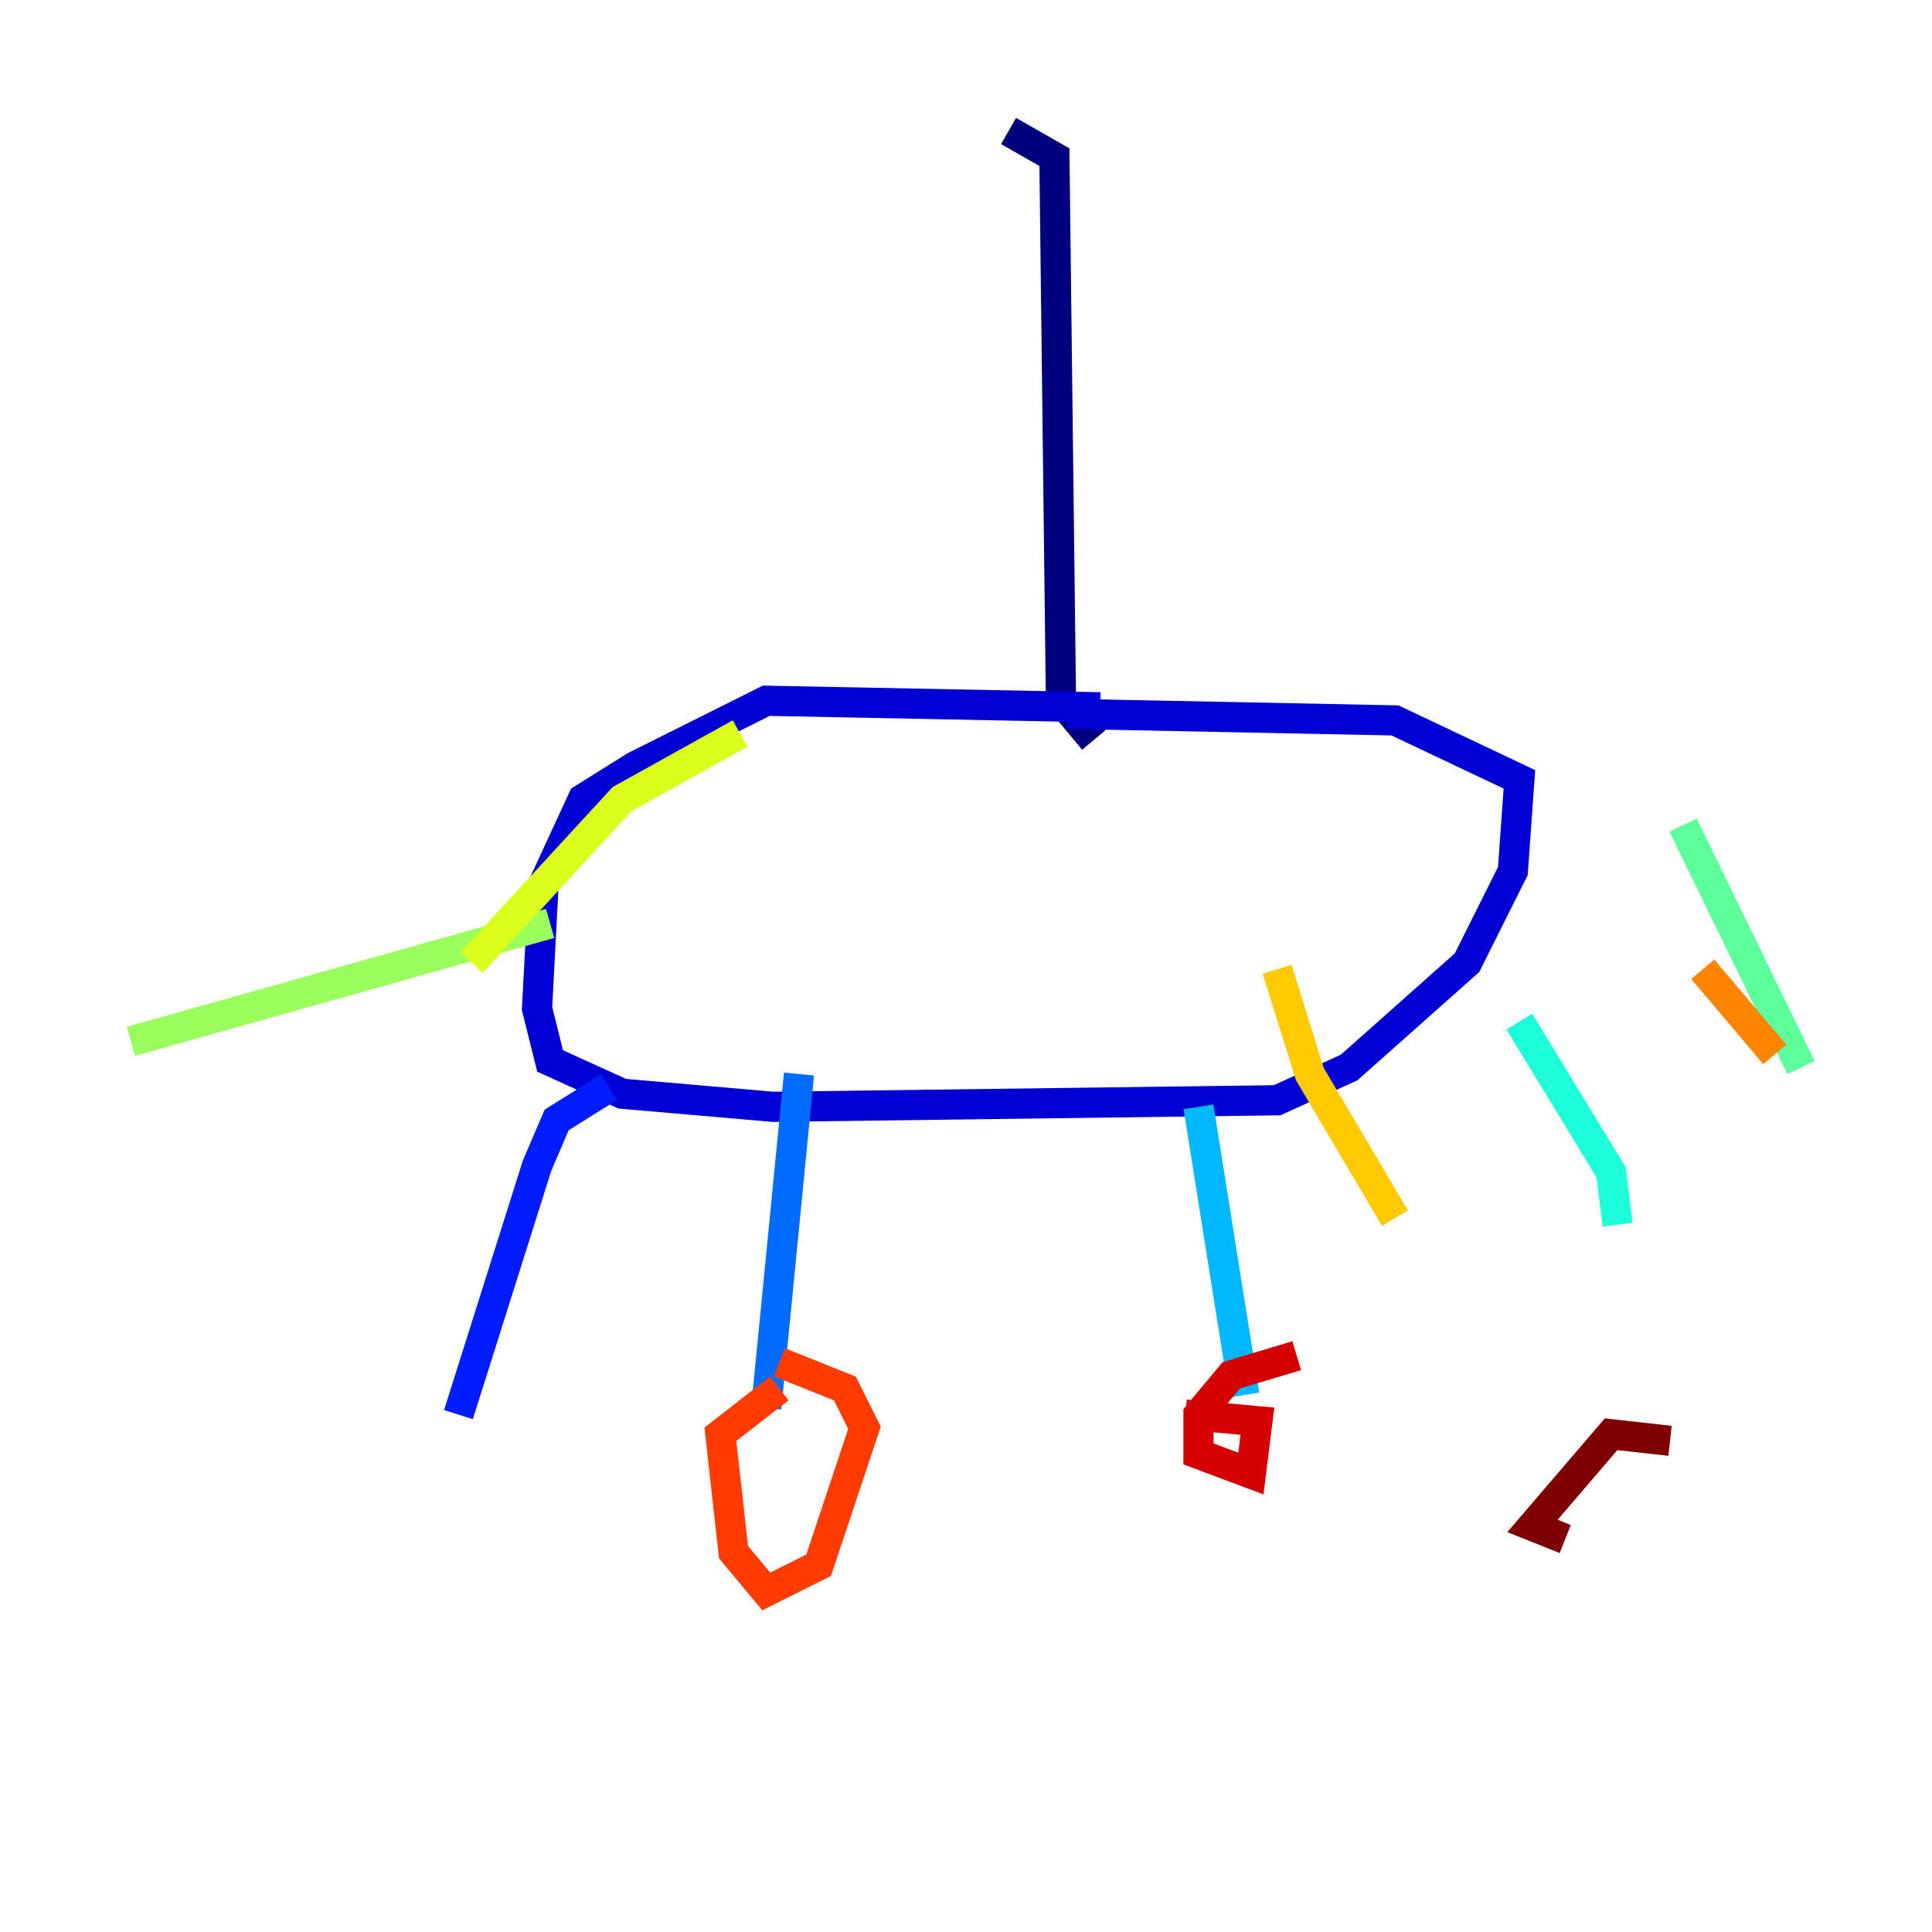 <?xml version="1.0" encoding="utf-8" ?>
<svg baseProfile="tiny" height="128" version="1.2" viewBox="0,0,128,128" width="128" xmlns="http://www.w3.org/2000/svg" xmlns:ev="http://www.w3.org/2001/xml-events" xmlns:xlink="http://www.w3.org/1999/xlink"><defs /><polyline fill="none" points="66.82,8.678 69.858,10.414 70.291,46.427 72.461,49.031" stroke="#00007f" stroke-width="2" /><polyline fill="none" points="72.895,46.861 50.766,46.427 42.088,50.766 38.617,52.936 36.014,58.576 35.58,66.82 36.447,70.291 41.22,72.461 51.2,73.329 84.61,72.895 89.383,70.725 97.193,63.783 100.231,57.709 100.664,51.634 92.42,47.729 70.725,47.295" stroke="#0000d5" stroke-width="2" /><polyline fill="none" points="40.352,72.027 36.881,74.197 35.58,77.234 30.373,93.722" stroke="#001cff" stroke-width="2" /><polyline fill="none" points="52.936,71.159 50.766,93.288" stroke="#006cff" stroke-width="2" /><polyline fill="none" points="79.403,73.329 82.441,92.42" stroke="#00b8ff" stroke-width="2" /><polyline fill="none" points="100.664,67.688 106.739,77.668 107.173,81.139" stroke="#1cffda" stroke-width="2" /><polyline fill="none" points="111.512,54.671 119.322,70.725" stroke="#5cff9a" stroke-width="2" /><polyline fill="none" points="36.447,61.18 8.678,68.99" stroke="#9aff5c" stroke-width="2" /><polyline fill="none" points="49.031,48.597 41.22,52.936 31.241,63.783" stroke="#daff1c" stroke-width="2" /><polyline fill="none" points="84.61,64.217 86.78,71.159 92.42,80.705" stroke="#ffcb00" stroke-width="2" /><polyline fill="none" points="112.814,64.217 117.586,69.858" stroke="#ff8500" stroke-width="2" /><polyline fill="none" points="51.634,91.986 47.729,95.024 48.597,102.834 50.766,105.437 54.237,103.702 57.275,94.59 55.973,91.986 51.634,90.251" stroke="#ff3b00" stroke-width="2" /><polyline fill="none" points="85.912,89.817 81.573,91.119 79.403,93.722 79.403,96.325 82.875,97.627 83.308,94.156 78.536,93.722" stroke="#d50000" stroke-width="2" /><polyline fill="none" points="110.644,95.458 106.739,95.024 101.532,101.098 103.702,101.966" stroke="#7f0000" stroke-width="2" /></svg>